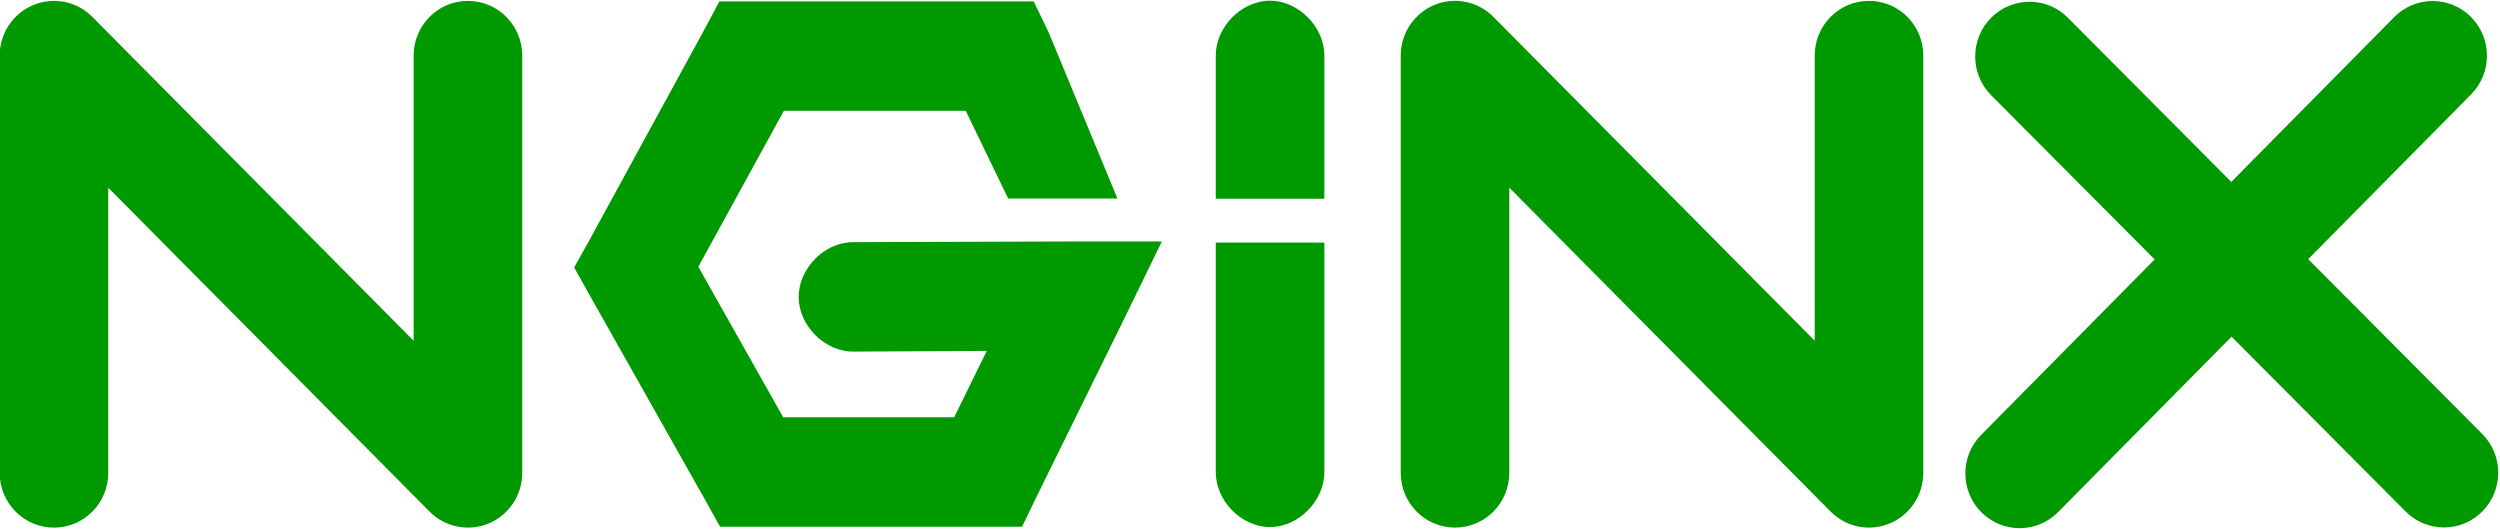 <svg width="85" height="18" viewBox="0 0 85 18" fill="none" xmlns="http://www.w3.org/2000/svg">
<g clip-path="url(#clip0)">
<path fill-rule="evenodd" clip-rule="evenodd" d="M1.129 0.172C1.819 -0.116 2.613 0.043 3.14 0.575L14.064 11.586V1.891C14.064 0.863 14.891 0.03 15.91 0.03C16.93 0.03 17.756 0.863 17.756 1.891V16.078C17.756 16.831 17.306 17.509 16.617 17.797C15.927 18.085 15.133 17.926 14.605 17.394L3.681 6.383V16.078C3.681 17.106 2.855 17.939 1.835 17.939C0.816 17.939 -0.011 17.106 -0.011 16.078V1.891C-0.011 1.138 0.439 0.46 1.129 0.172Z" fill="#009900"/>
<path fill-rule="evenodd" clip-rule="evenodd" d="M48.764 0.17C49.454 -0.118 50.248 0.042 50.776 0.574L61.7 11.585V1.889C61.7 0.862 62.526 0.029 63.546 0.029C64.565 0.029 65.392 0.862 65.392 1.889V16.077C65.392 16.83 64.942 17.508 64.252 17.796C63.562 18.084 62.768 17.925 62.24 17.392L51.316 6.381V16.077C51.316 17.105 50.49 17.938 49.471 17.938C48.451 17.938 47.625 17.105 47.625 16.077V1.889C47.625 1.137 48.075 0.458 48.764 0.17Z" fill="#009900"/>
<path d="M24.459 0.047L23.951 1.001L20.028 8.187L19.521 9.094L20.028 10.001L23.951 16.954L24.482 17.908H25.566H33.596H34.75L35.257 16.861L38.188 10.908L39.503 8.21H36.526L29.027 8.233C28.052 8.219 27.155 9.111 27.155 10.094C27.155 11.077 28.052 11.968 29.027 11.954L33.55 11.931L32.442 14.187H26.628L23.743 9.07L26.651 3.768H32.836L34.278 6.751H37.993L35.651 1.094L35.144 0.047H33.99H25.566H24.459Z" fill="#009900"/>
<path d="M43.159 0.024C42.192 0.036 41.324 0.933 41.336 1.908V6.756H45.028V1.908C45.04 0.918 44.141 0.011 43.159 0.024Z" fill="#009900"/>
<path fill-rule="evenodd" clip-rule="evenodd" d="M67.695 0.607C68.415 -0.121 69.584 -0.123 70.306 0.602L84.397 14.755C85.119 15.48 85.121 16.658 84.402 17.386C83.682 18.114 82.513 18.116 81.791 17.391L67.7 3.238C66.978 2.513 66.975 1.335 67.695 0.607Z" fill="#009900"/>
<path d="M43.159 17.92C42.192 17.908 41.324 17.01 41.336 16.036V8.249H45.028V16.036C45.04 17.026 44.141 17.932 43.159 17.92Z" fill="#009900"/>
<path fill-rule="evenodd" clip-rule="evenodd" d="M67.365 17.416C66.643 16.691 66.641 15.512 67.361 14.785L81.403 0.582C82.122 -0.146 83.291 -0.148 84.013 0.577C84.736 1.303 84.737 2.481 84.018 3.208L69.976 17.411C69.256 18.139 68.087 18.141 67.365 17.416Z" fill="#009900"/>
</g>
<defs>
<clipPath id="clip0">
<rect width="85" height="18" fill="white"/>
</clipPath>
</defs>
</svg>
